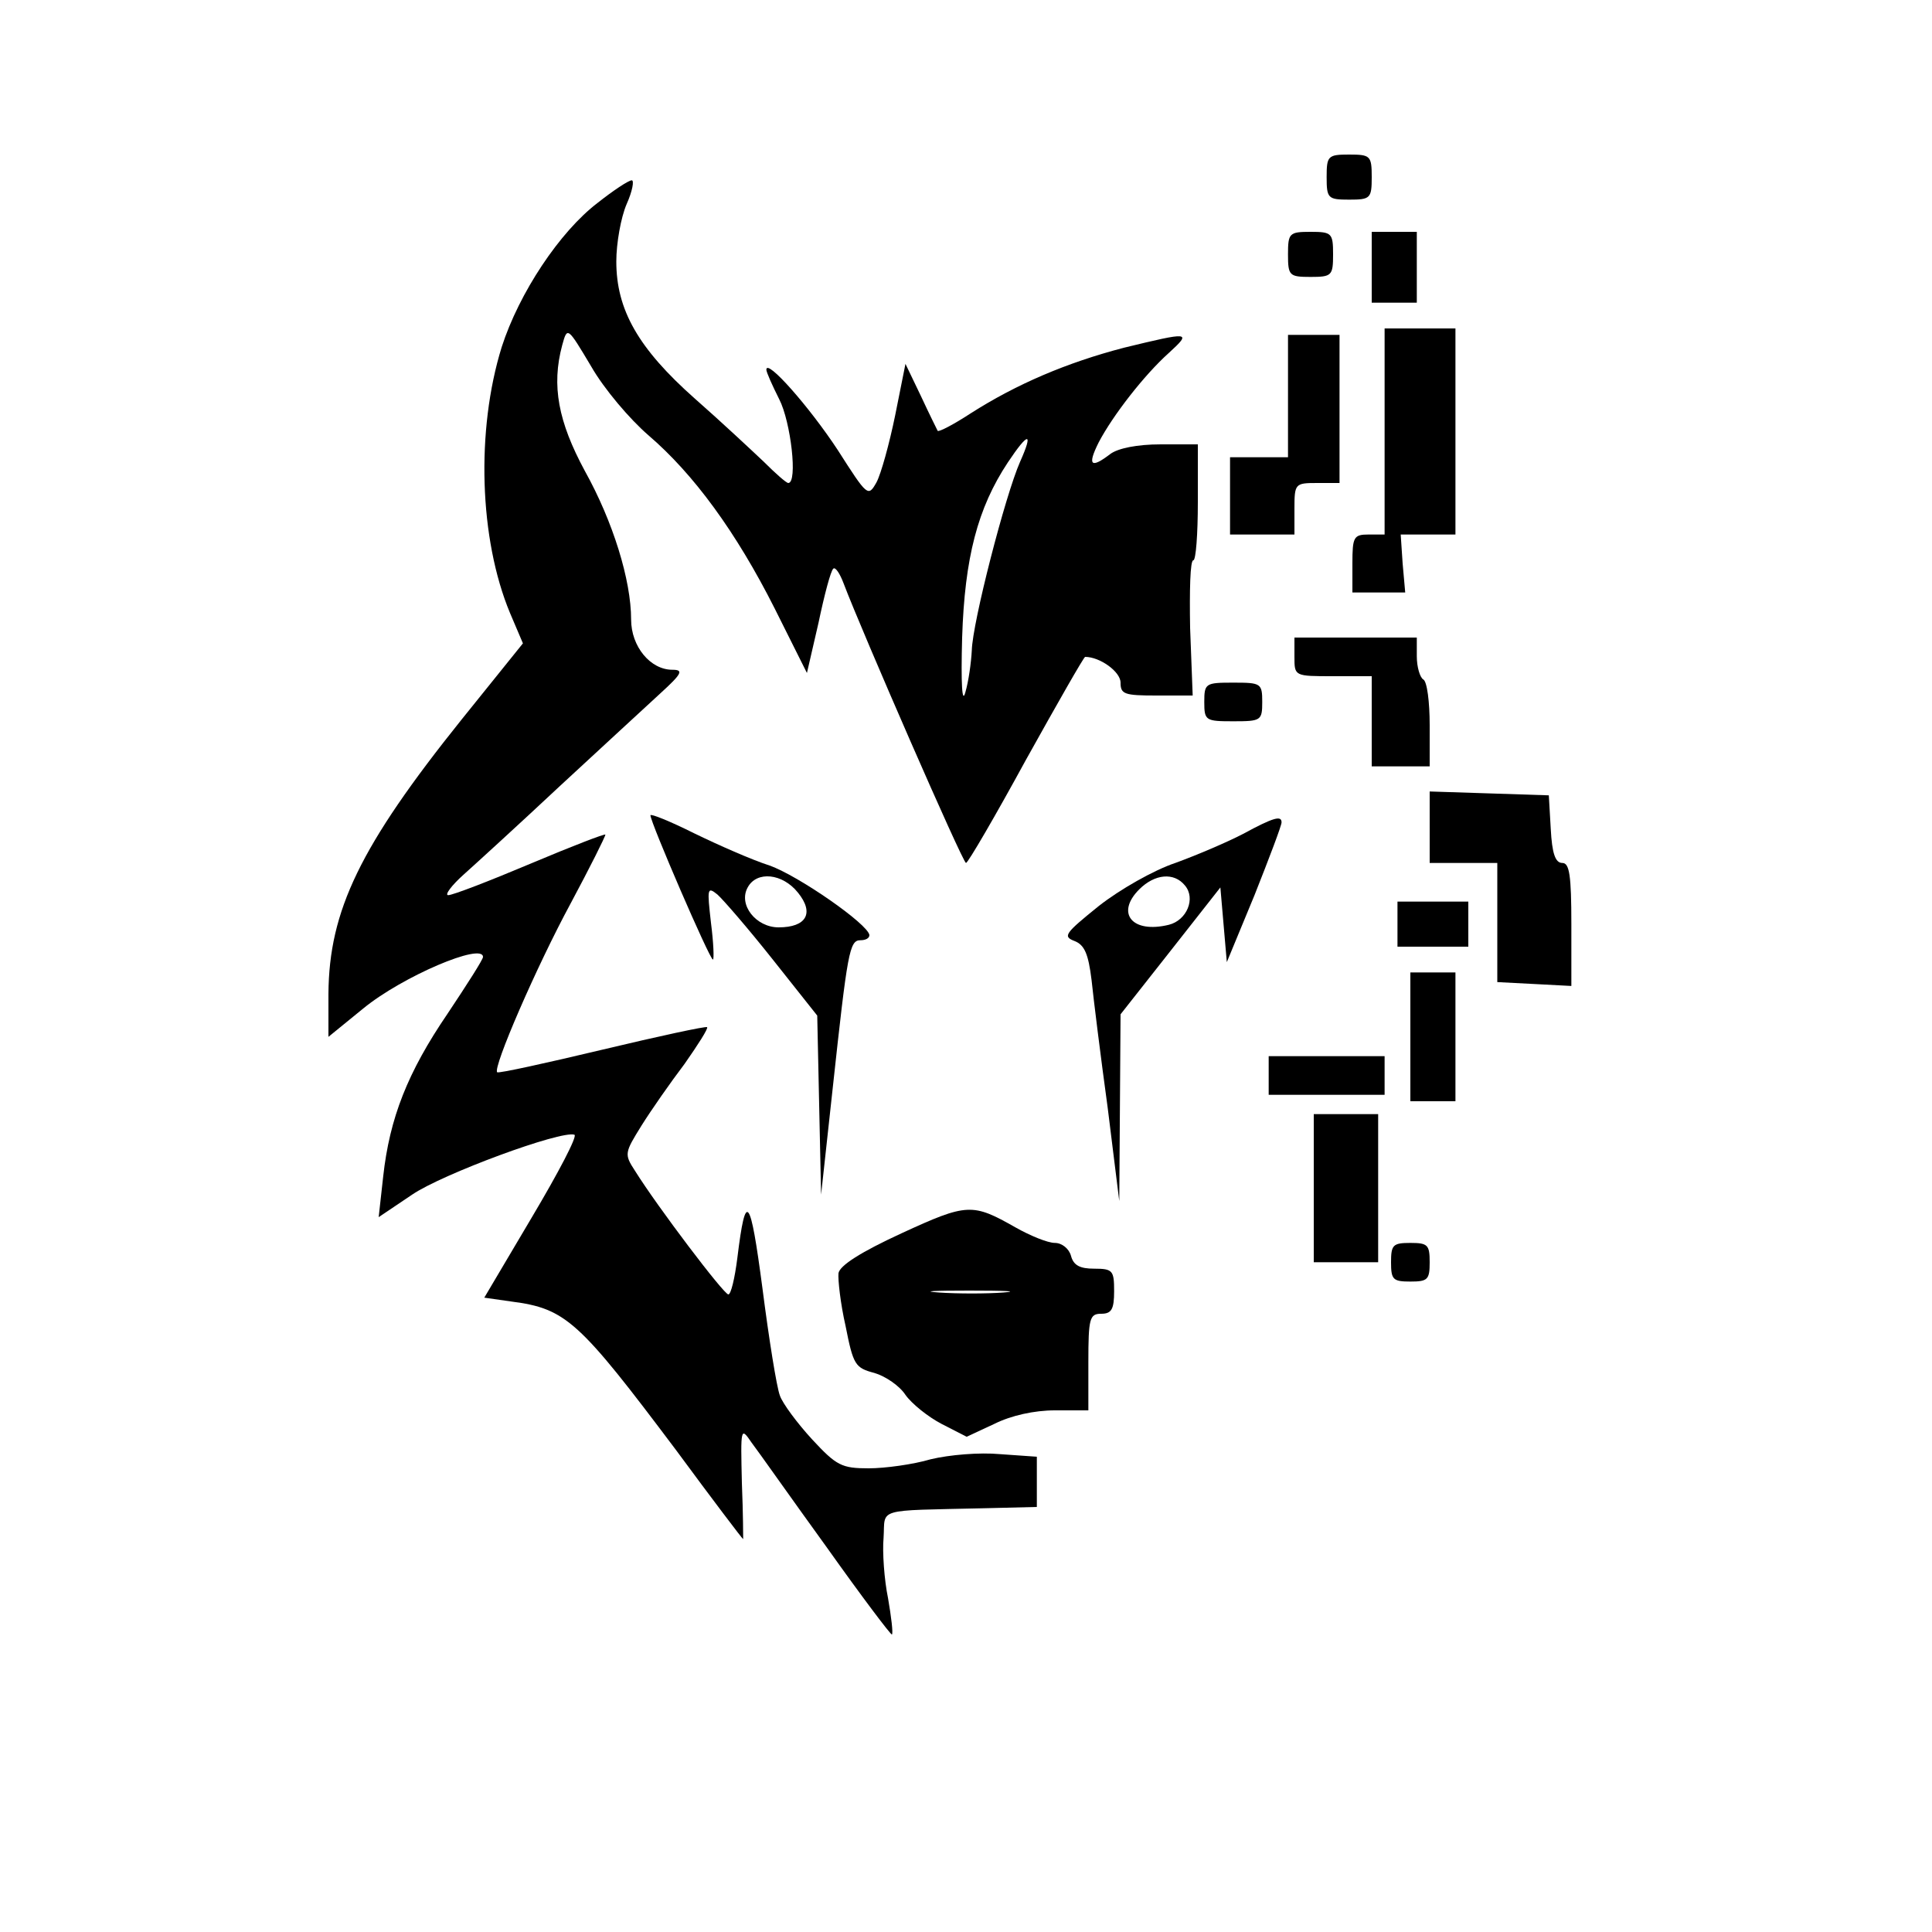 <?xml version="1.0" standalone="no"?>
<!DOCTYPE svg PUBLIC "-//W3C//DTD SVG 20010904//EN"
 "http://www.w3.org/TR/2001/REC-SVG-20010904/DTD/svg10.dtd">
<svg version="1.0" xmlns="http://www.w3.org/2000/svg"
 width="300pt" height="300pt" viewBox="0 0 300 300"
 preserveAspectRatio="xMidYMid meet">
<g transform="translate(0,300) scale(0.1,-0.1)"
fill="#000000" stroke="none">
<path d="M2060 2725 c0 -33 2 -35 35 -35 33 0 35 2 35 35 0 33 -2 35 -35 35
-33 0 -35 -2 -35 -35z"/>
<path d="M928 2685 c-59 -45 -122 -140 -149 -224 -40 -129 -35 -298 13 -413
l20 -47 -95 -118 c-158 -197 -206 -297 -207 -426 l0 -67 54 44 c61 50 186 103
186 80 0 -4 -25 -43 -55 -88 -62 -91 -90 -162 -100 -253 l-7 -63 52 35 c47 32
231 100 252 93 5 -2 -25 -59 -66 -128 l-74 -125 42 -6 c85 -11 105 -30 256
-231 56 -76 103 -138 104 -138 0 0 0 39 -2 87 -2 86 -2 88 15 63 10 -13 62
-87 117 -163 54 -76 100 -137 101 -135 2 2 -1 27 -6 56 -6 29 -9 72 -7 94 3
47 -15 42 156 46 l82 2 0 39 0 39 -57 4 c-32 3 -79 -1 -108 -8 -27 -8 -71 -14
-96 -14 -42 0 -50 4 -88 45 -23 25 -46 56 -50 68 -5 13 -17 88 -27 166 -19
144 -26 154 -39 48 -4 -32 -10 -57 -14 -57 -7 0 -110 136 -145 192 -17 26 -16
28 10 70 15 24 45 67 67 96 21 30 37 55 35 57 -1 2 -75 -14 -163 -35 -88 -21
-161 -37 -163 -35 -7 7 61 164 114 262 30 56 54 104 54 107 0 2 -52 -18 -116
-45 -64 -27 -121 -49 -128 -49 -6 0 5 15 24 32 19 17 87 79 150 138 63 58 133
123 155 143 34 31 37 37 19 37 -34 0 -64 36 -64 78 0 61 -28 152 -72 231 -41
76 -52 132 -35 195 8 29 8 29 45 -33 20 -35 60 -82 89 -107 70 -60 136 -150
196 -269 l50 -100 18 78 c9 43 19 81 23 84 3 3 10 -7 16 -23 28 -74 185 -434
190 -434 3 0 45 72 93 160 49 88 90 160 92 160 23 0 55 -23 55 -40 0 -18 6
-20 56 -20 l56 0 -4 105 c-1 58 0 105 5 105 4 0 7 41 7 90 l0 90 -58 0 c-36 0
-66 -6 -78 -15 -30 -23 -36 -18 -18 18 22 42 71 105 109 139 36 33 33 33 -70
8 -88 -23 -166 -56 -238 -102 -26 -17 -49 -29 -51 -27 -1 2 -13 26 -26 54
l-24 50 -16 -80 c-9 -44 -22 -91 -29 -104 -13 -23 -14 -22 -60 50 -44 67 -111
143 -111 125 0 -4 9 -24 20 -46 18 -35 29 -130 14 -130 -3 0 -20 15 -38 33
-18 17 -66 62 -107 98 -88 78 -122 138 -122 213 0 28 7 68 16 89 9 20 12 37 8
37 -5 0 -29 -16 -53 -35z m656 -402 c-23 -52 -74 -250 -75 -293 -1 -19 -5 -48
-10 -65 -5 -19 -7 12 -5 85 4 124 24 201 71 272 32 48 40 48 19 1z"/>
<path d="M2000 2605 c0 -33 2 -35 35 -35 33 0 35 2 35 35 0 33 -2 35 -35 35
-33 0 -35 -2 -35 -35z"/>
<path d="M2130 2585 l0 -55 35 0 35 0 0 55 0 55 -35 0 -35 0 0 -55z"/>
<path d="M2150 2330 l0 -160 -25 0 c-23 0 -25 -4 -25 -45 l0 -45 41 0 41 0 -4
45 -3 45 42 0 43 0 0 160 0 160 -55 0 -55 0 0 -160z"/>
<path d="M2000 2385 l0 -95 -45 0 -45 0 0 -60 0 -60 50 0 50 0 0 40 c0 39 1
40 35 40 l35 0 0 115 0 115 -40 0 -40 0 0 -95z"/>
<path d="M2010 1980 c0 -30 0 -30 60 -30 l60 0 0 -70 0 -70 45 0 45 0 0 64 c0
36 -4 68 -10 71 -5 3 -10 19 -10 36 l0 29 -95 0 -95 0 0 -30z"/>
<path d="M1870 1910 c0 -29 2 -30 45 -30 43 0 45 1 45 30 0 29 -2 30 -45 30
-43 0 -45 -1 -45 -30z"/>
<path d="M2220 1715 l0 -55 53 0 52 0 0 -92 0 -93 58 -3 57 -3 0 96 c0 76 -3
95 -14 95 -11 0 -16 15 -18 53 l-3 52 -92 3 -93 3 0 -56z"/>
<path d="M1010 1734 c0 -11 92 -224 97 -224 2 0 1 26 -3 57 -6 53 -6 57 10 44
9 -8 48 -53 86 -101 l69 -87 3 -139 3 -139 18 165 c23 212 26 230 43 230 8 0
14 3 14 8 -2 17 -110 92 -155 108 -28 9 -80 32 -117 50 -38 19 -68 31 -68 28z
m229 -120 c26 -32 13 -54 -30 -54 -35 0 -63 35 -48 62 14 26 54 22 78 -8z"/>
<path d="M1930 1705 c-25 -13 -72 -33 -105 -45 -33 -11 -86 -41 -119 -67 -52
-42 -56 -47 -38 -54 16 -6 22 -20 27 -61 3 -29 14 -118 25 -198 l18 -145 1
145 1 145 78 99 77 98 5 -58 5 -58 43 104 c23 58 42 108 42 113 0 11 -12 8
-60 -18z m-90 -80 c17 -20 3 -54 -25 -61 -57 -14 -83 18 -46 55 24 24 54 27
71 6z"/>
<path d="M2170 1565 l0 -35 55 0 55 0 0 35 0 35 -55 0 -55 0 0 -35z"/>
<path d="M2190 1390 l0 -100 35 0 35 0 0 100 0 100 -35 0 -35 0 0 -100z"/>
<path d="M1970 1330 l0 -30 90 0 90 0 0 30 0 30 -90 0 -90 0 0 -30z"/>
<path d="M2040 1155 l0 -115 50 0 50 0 0 115 0 115 -50 0 -50 0 0 -115z"/>
<path d="M1400 1085 c-63 -29 -96 -50 -98 -62 -1 -10 3 -47 11 -82 12 -61 15
-65 45 -73 17 -5 39 -20 48 -34 10 -14 35 -34 56 -45 l39 -20 43 20 c26 13 62
21 94 21 l52 0 0 75 c0 68 2 75 20 75 16 0 20 7 20 35 0 32 -2 35 -31 35 -22
0 -32 5 -36 20 -3 11 -14 20 -25 20 -11 0 -38 11 -61 24 -67 38 -75 38 -177
-9z m158 -92 c-26 -2 -71 -2 -100 0 -29 2 -8 3 47 3 55 0 79 -1 53 -3z"/>
<path d="M2160 1040 c0 -27 3 -30 30 -30 27 0 30 3 30 30 0 27 -3 30 -30 30
-27 0 -30 -3 -30 -30z"/>
</g>
</svg>
